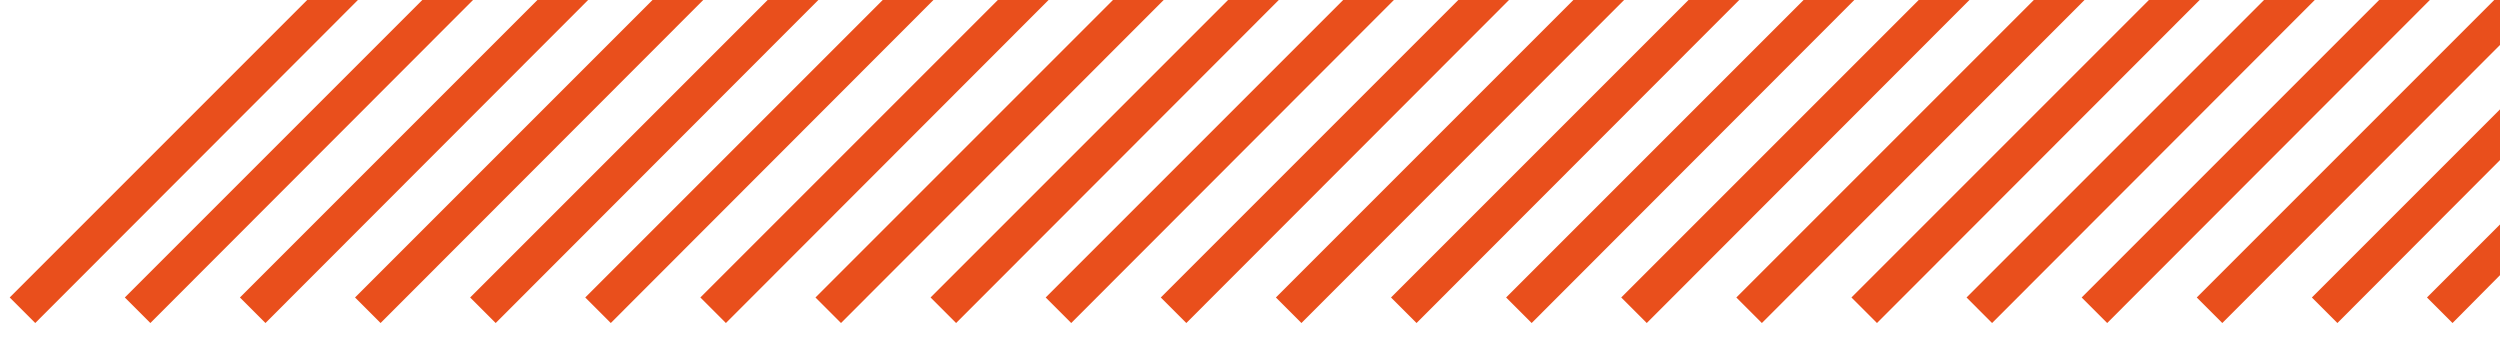<?xml version="1.0" encoding="utf-8"?>
<!-- Generator: Adobe Illustrator 22.1.0, SVG Export Plug-In . SVG Version: 6.00 Build 0)  -->
<svg version="1.1" id="Ebene_1" xmlns="http://www.w3.org/2000/svg" xmlns:xlink="http://www.w3.org/1999/xlink" x="0px" y="0px"
	 viewBox="0 0 695 98.4" style="enable-background:new 0 0 695 98.4;" xml:space="preserve">
<style type="text/css">
	.st0{fill:#E94F1C;}
</style>
<g>
	<polygon class="st0" points="99.5,0 9.8,89.8 2.7,82.7 85.4,0 	"/>
	<polygon class="st0" points="131.5,0 41.8,89.8 34.7,82.7 117.4,0 	"/>
	<polygon class="st0" points="163.5,0 73.8,89.8 66.7,82.7 149.4,0 	"/>
	<polygon class="st0" points="195.5,0 105.8,89.8 98.7,82.7 181.4,0 	"/>
	<polygon class="st0" points="227.5,0 137.8,89.8 130.7,82.7 213.4,0 	"/>
	<polygon class="st0" points="259.5,0 169.8,89.8 162.7,82.7 245.4,0 	"/>
	<polygon class="st0" points="291.5,0 201.8,89.8 194.7,82.7 277.4,0 	"/>
	<polygon class="st0" points="323.5,0 233.8,89.8 226.7,82.7 309.4,0 	"/>
	<polygon class="st0" points="355.5,0 265.8,89.8 258.7,82.7 341.4,0 	"/>
	<polygon class="st0" points="387.5,0 297.8,89.8 290.7,82.7 373.4,0 	"/>
	<polygon class="st0" points="419.5,0 329.8,89.8 322.7,82.7 405.4,0 	"/>
	<polygon class="st0" points="451.5,0 361.8,89.8 354.7,82.7 437.4,0 	"/>
	<polygon class="st0" points="483.5,0 393.8,89.8 386.7,82.7 469.4,0 	"/>
	<polygon class="st0" points="515.5,0 425.8,89.8 418.7,82.7 501.4,0 	"/>
	<polygon class="st0" points="547.5,0 457.8,89.8 450.7,82.7 533.4,0 	"/>
	<polygon class="st0" points="579.5,0 489.8,89.8 482.7,82.7 565.4,0 	"/>
	<polygon class="st0" points="611.5,0 521.8,89.8 514.7,82.7 597.4,0 	"/>
	<polygon class="st0" points="643.5,0 553.8,89.8 546.7,82.7 629.4,0 	"/>
	<polygon class="st0" points="675.5,0 585.8,89.8 578.7,82.7 661.4,0 	"/>
	<polygon class="st0" points="695,0 695,12.5 617.8,89.8 610.7,82.7 693.4,0 	"/>
	<polygon class="st0" points="695,30.4 695,44.5 649.8,89.8 642.7,82.7 	"/>
	<polygon class="st0" points="695,62.4 695,76.5 681.8,89.8 674.7,82.7 	"/>
</g>
</svg>
